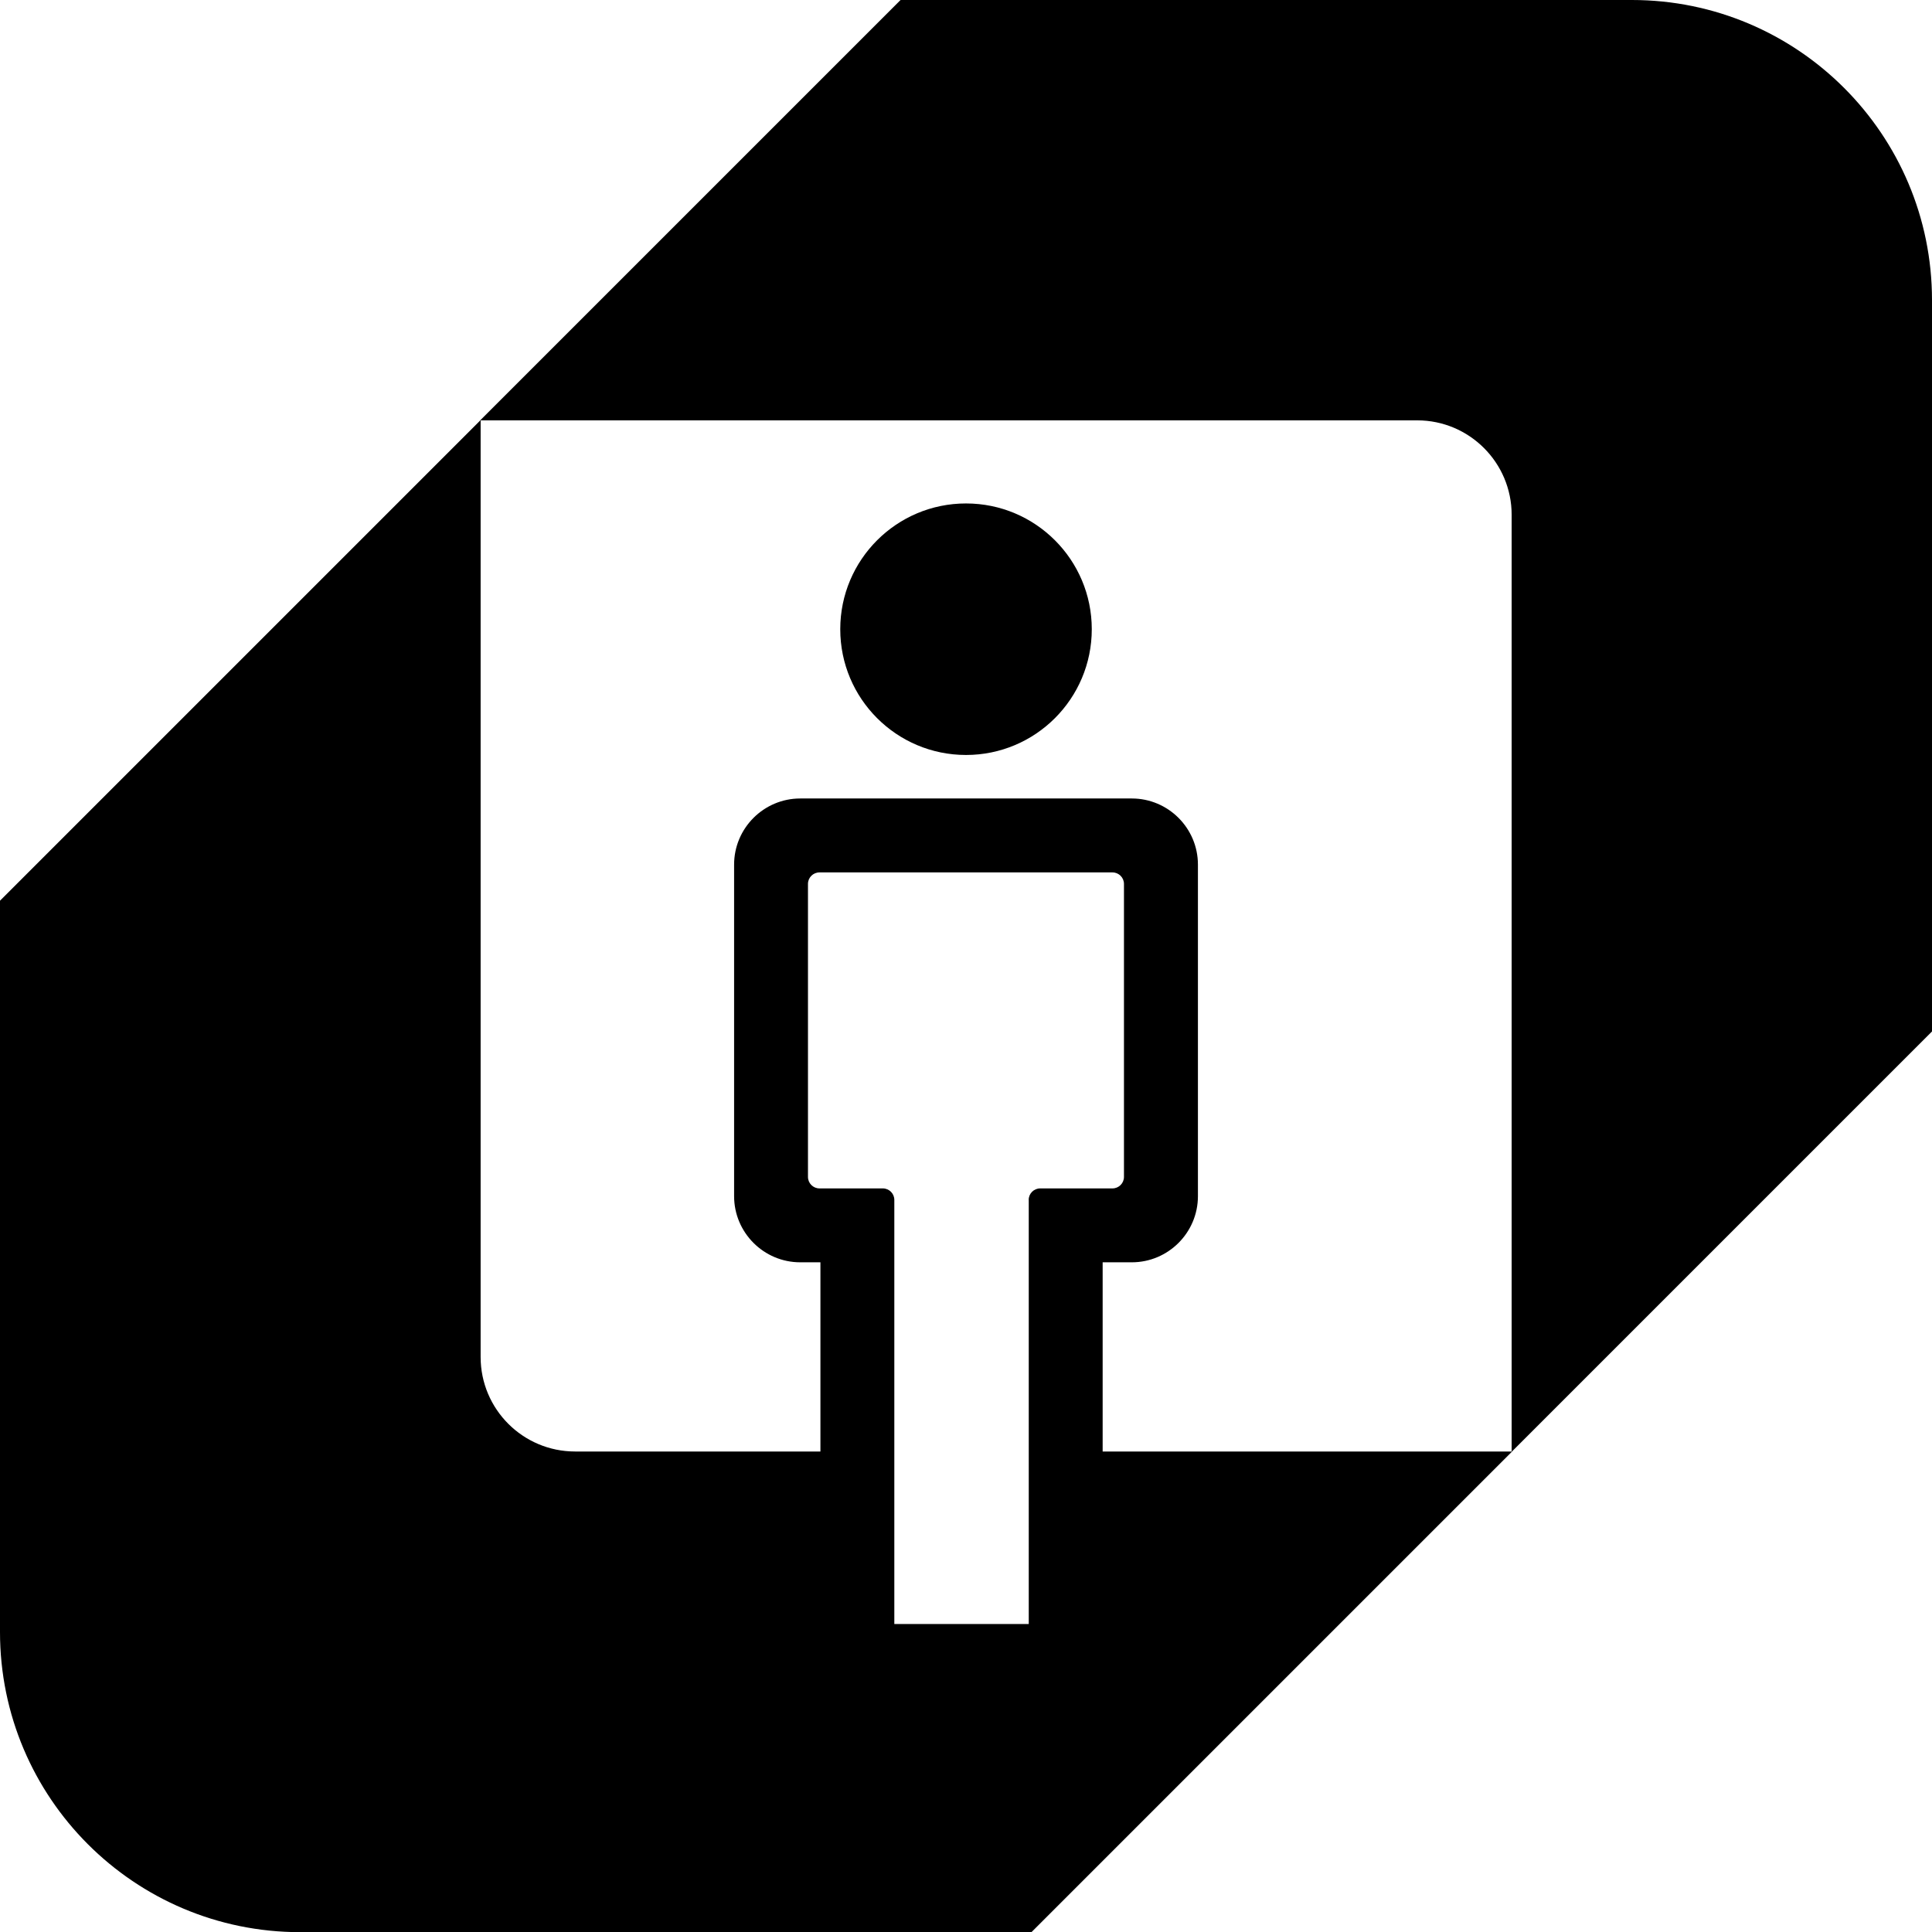 <svg data-name="Layer 1" xmlns="http://www.w3.org/2000/svg" viewBox="0 0 612.81 612.86"><path d="M612.81 95.2c0-52.57-42.62-95.2-95.19-95.2H285.65L152.31 133.33h.05L0 285.69v231.97c0 52.57 42.62 95.2 95.2 95.2h231.97l152.45-152.45h-.05l133.24-133.24V95.2Zm-286.5 285.4v134.52h-42.64V380.6c0-2.01-1.63-3.65-3.65-3.65h-20.09c-2.01 0-3.65-1.63-3.65-3.65v-92.93c0-2.01 1.63-3.65 3.65-3.65h92.93c2.01 0 3.65 1.63 3.65 3.65v92.93c0 2.01-1.63 3.65-3.65 3.65h-22.92c-2.01 0-3.65 1.63-3.65 3.65Zm23.44 79.8v-60.01h9.24c11.56 0 20.98-9.41 20.98-20.98V274.25c0-11.56-9.41-20.98-20.98-20.98H253.83c-11.56 0-20.98 9.41-20.98 20.98v105.16c0 11.56 9.41 20.98 20.98 20.98h6.4v60.01h-77.81c-16.55 0-29.97-13.42-29.97-29.97v-297.1h297.06c16.55 0 29.97 13.42 29.97 29.97v297.1H349.75Z"></path><path d="M306.41 159.69c-22.03 0-39.89 17.86-39.89 39.89s17.86 39.89 39.89 39.89 39.89-17.86 39.89-39.89-17.86-39.89-39.89-39.89Z"></path></svg>